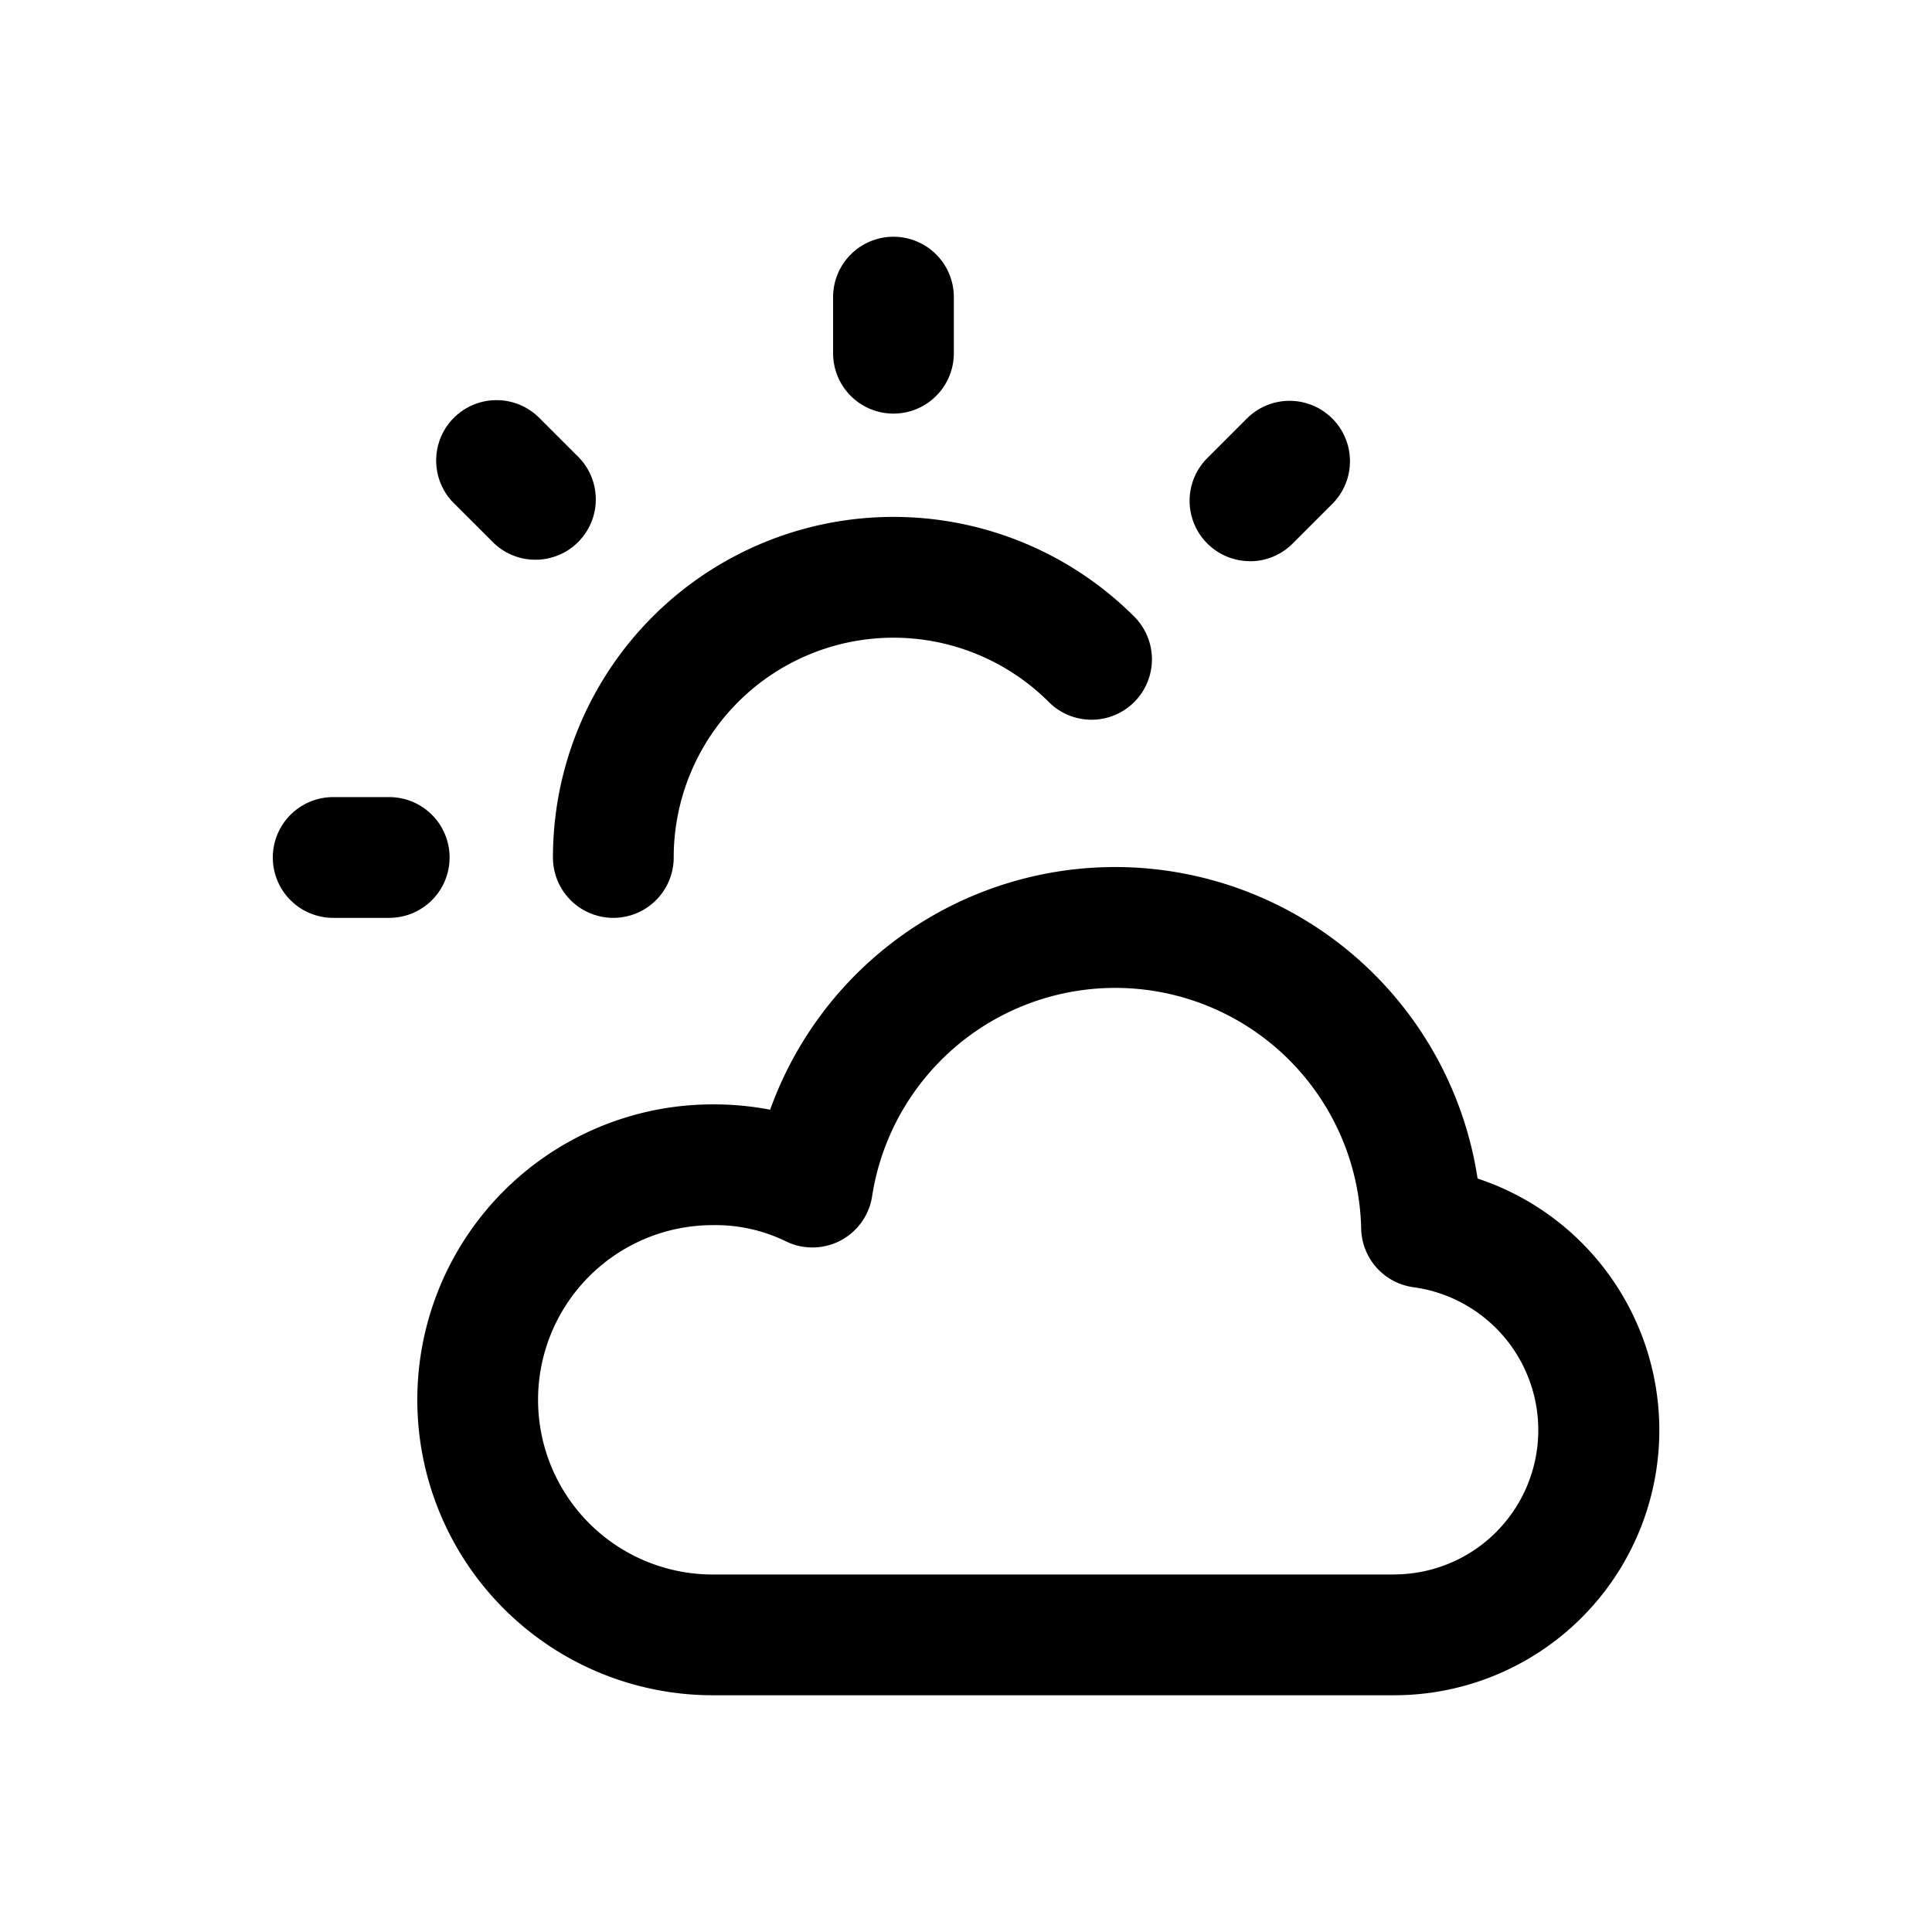 <svg id="icons" xmlns="http://www.w3.org/2000/svg" viewBox="0 0 24 24"><title>01-09-wth-cloud-sun-m</title><rect id="canvas" width="24" height="24" style="fill:none"/><path d="M18.355,14.64a4.554,4.554,0,0,0-8.788-.855,3.74,3.74,0,0,0-.713-.066,3.67,3.67,0,0,0,0,7.34h8.476a3.293,3.293,0,0,0,1.025-6.419Zm-1.025,4.919H8.854a2.17,2.17,0,0,1,0-4.34,1.994,1.994,0,0,1,.902.198A.75.75,0,0,0,10.834,14.858a3.056,3.056,0,0,1,6.075.408.751.751,0,0,0,.654.725,1.792,1.792,0,0,1-.233,3.567Z"/><path d="M11.099,5.138a.75.75,0,0,0,.75-.75V3.691a.75.75,0,1,0-1.5,0V4.388A.75.75,0,0,0,11.099,5.138Z"/><path d="M15.528,6.972a.747.747,0,0,0,.53-.22l.492-.492a.75.75,0,1,0-1.061-1.061l-.492.492a.75.75,0,0,0,.53,1.28Z"/><path d="M5.585,10.652a.75.75,0,0,0-.75-.75H4.139a.75.75,0,0,0,0,1.5H4.835A.75.75,0,0,0,5.585,10.652Z"/><path d="M6.14,6.752A.75.75,0,0,0,7.2,5.692L6.708,5.2A.75.75,0,1,0,5.647,6.26Z"/><path d="M7.619,11.402a.75.75,0,0,0,.75-.75A2.73,2.73,0,0,1,13.029,8.721a.75.75,0,1,0,1.061-1.061,4.23,4.23,0,0,0-7.221,2.991A.75.75,0,0,0,7.619,11.402Z"/></svg>